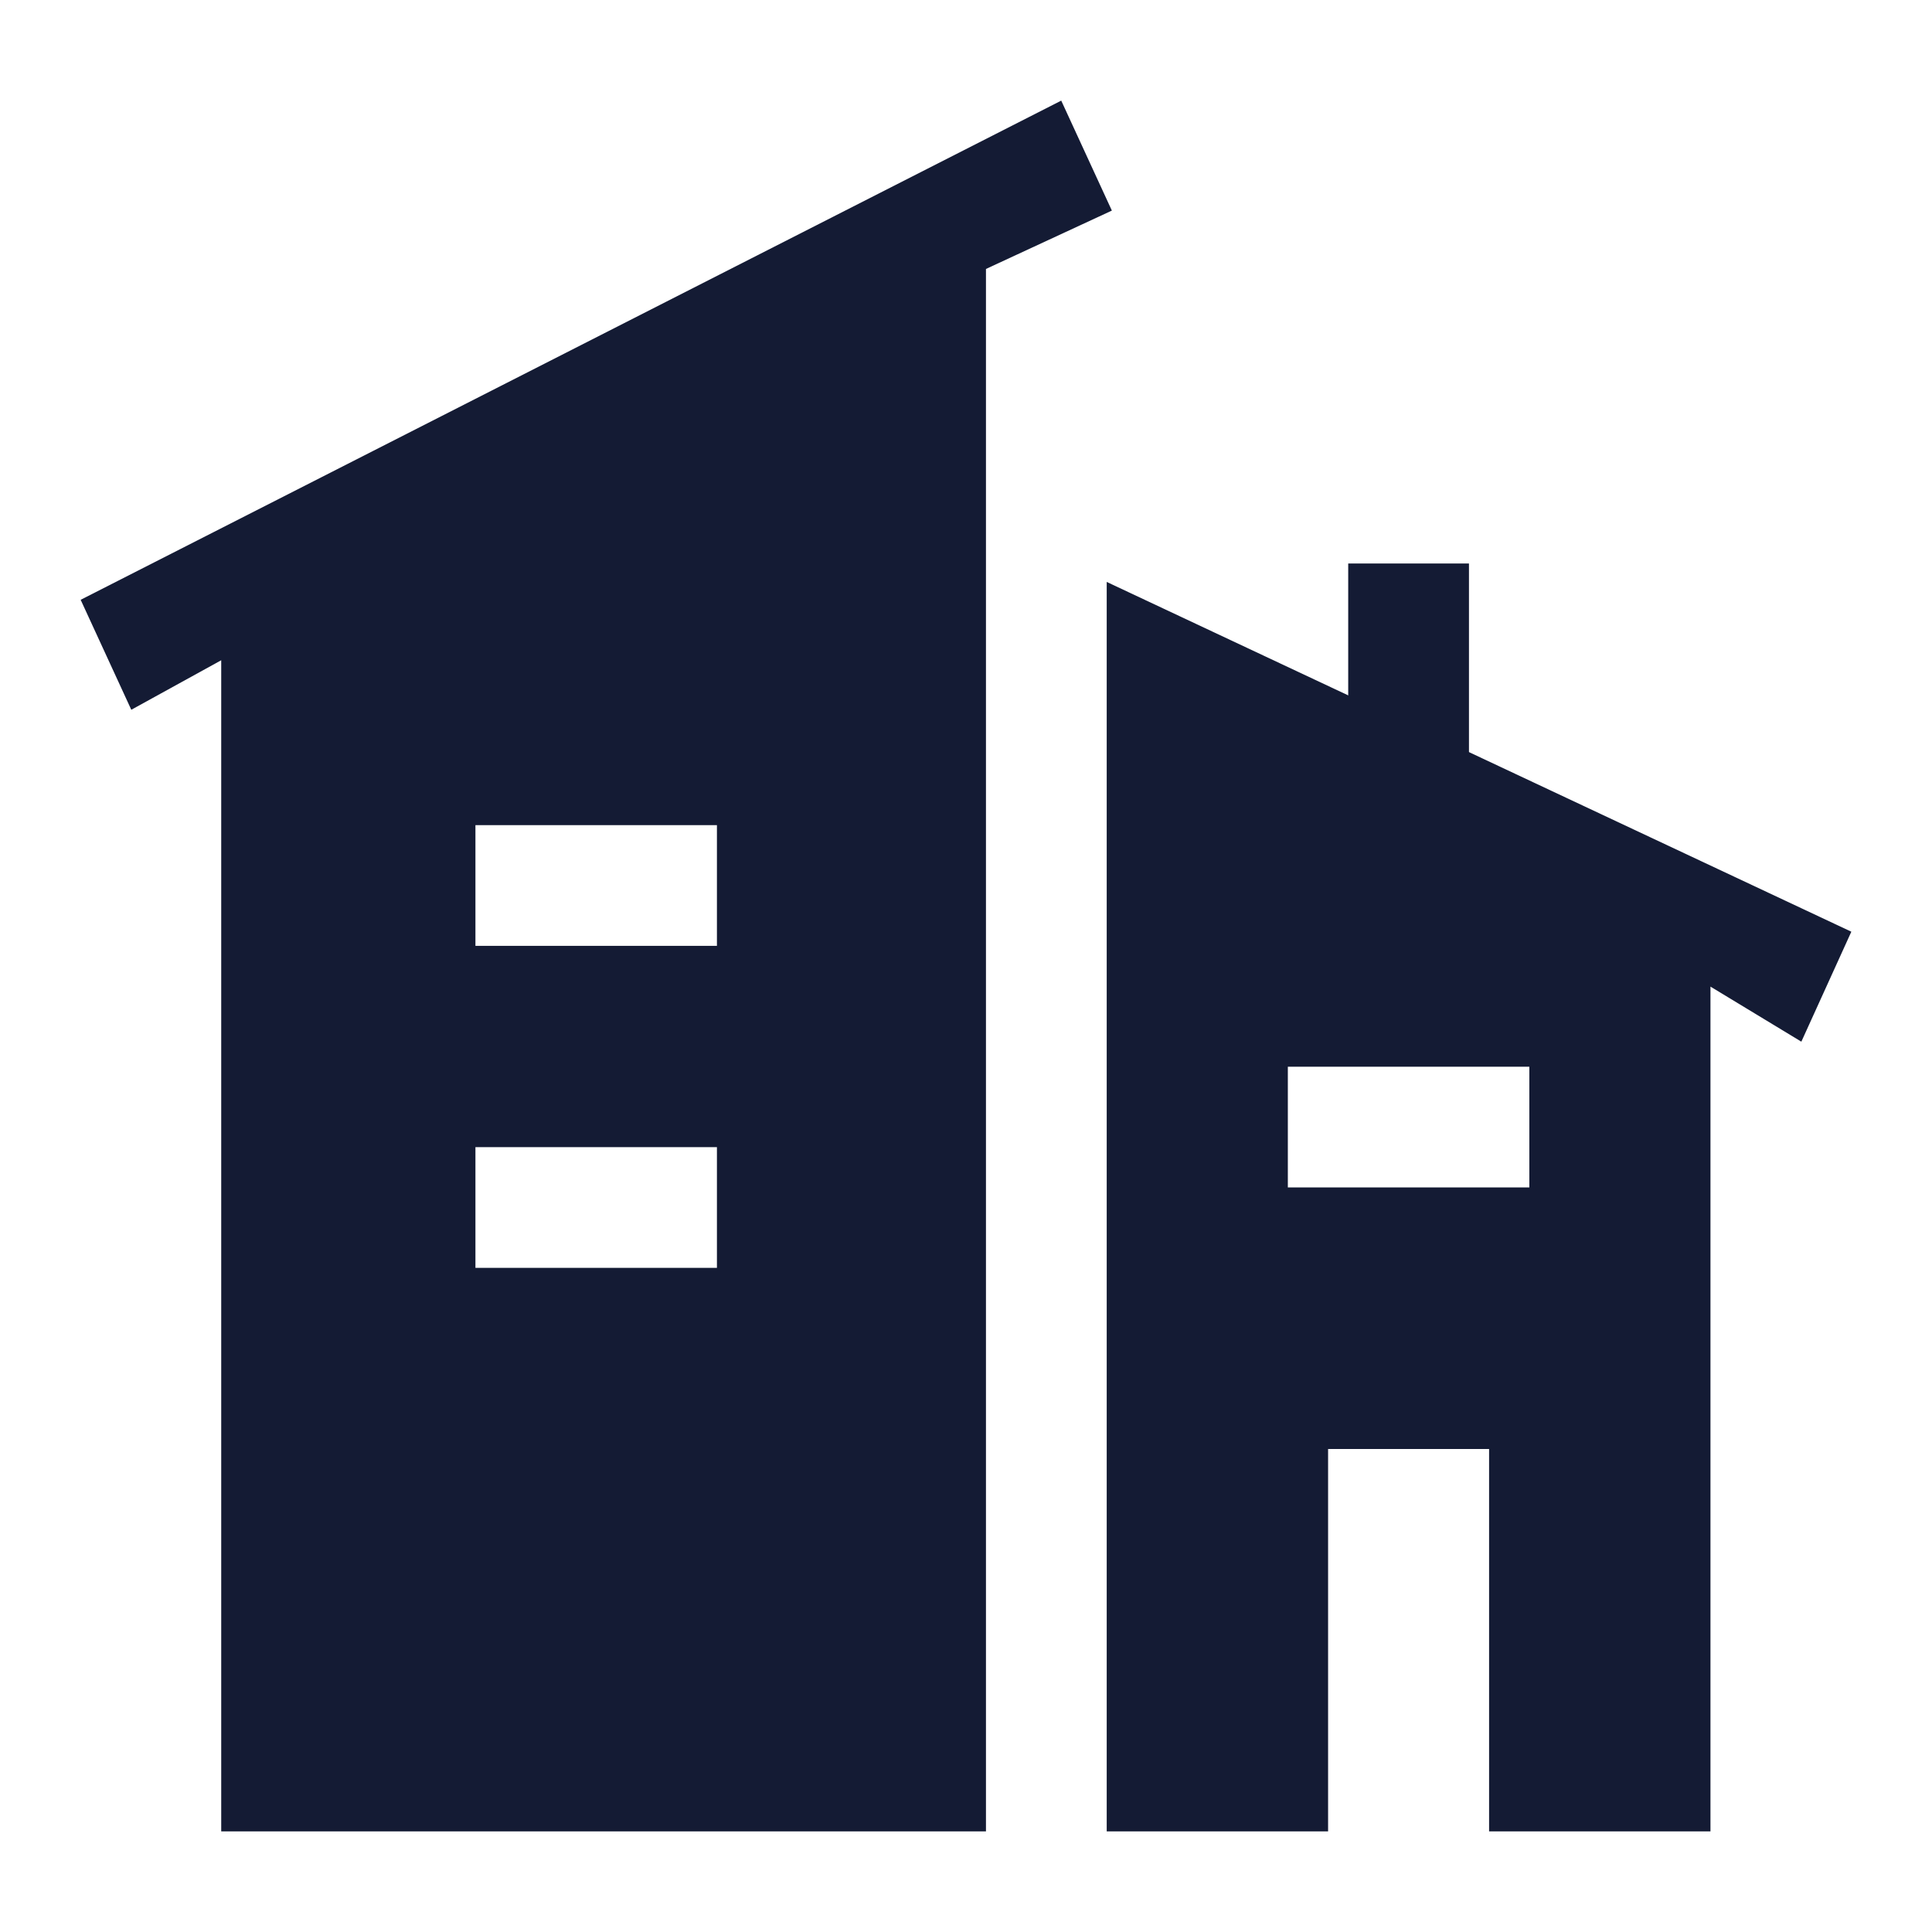 <svg width="24" height="24" viewBox="0 0 24 24" fill="none" xmlns="http://www.w3.org/2000/svg">
<path fill-rule="evenodd" clip-rule="evenodd" d="M18.248 7L18.248 9.5L16.748 9.5L16.748 7L18.248 7Z" fill="#141B34"/>
<path fill-rule="evenodd" clip-rule="evenodd" d="M13.183 1.25L1.002 7.451L1.631 8.817L2.748 8.202L2.748 22.75H12.248L12.248 3.341L13.812 2.616L13.183 1.25ZM5.906 11.75L8.906 11.75V10.25L5.906 10.25V11.75ZM5.906 15.75H8.906V14.25L5.906 14.25V15.75Z" fill="#141B34"/>
<path fill-rule="evenodd" clip-rule="evenodd" d="M18.498 22.75V18H16.498V22.75H13.748L13.748 7.229L22.998 11.574L22.377 12.94L21.248 12.256V22.75H18.498ZM18.998 14.751H15.998L15.998 13.251H18.998V14.751Z" fill="#141B34"/>
</svg>
